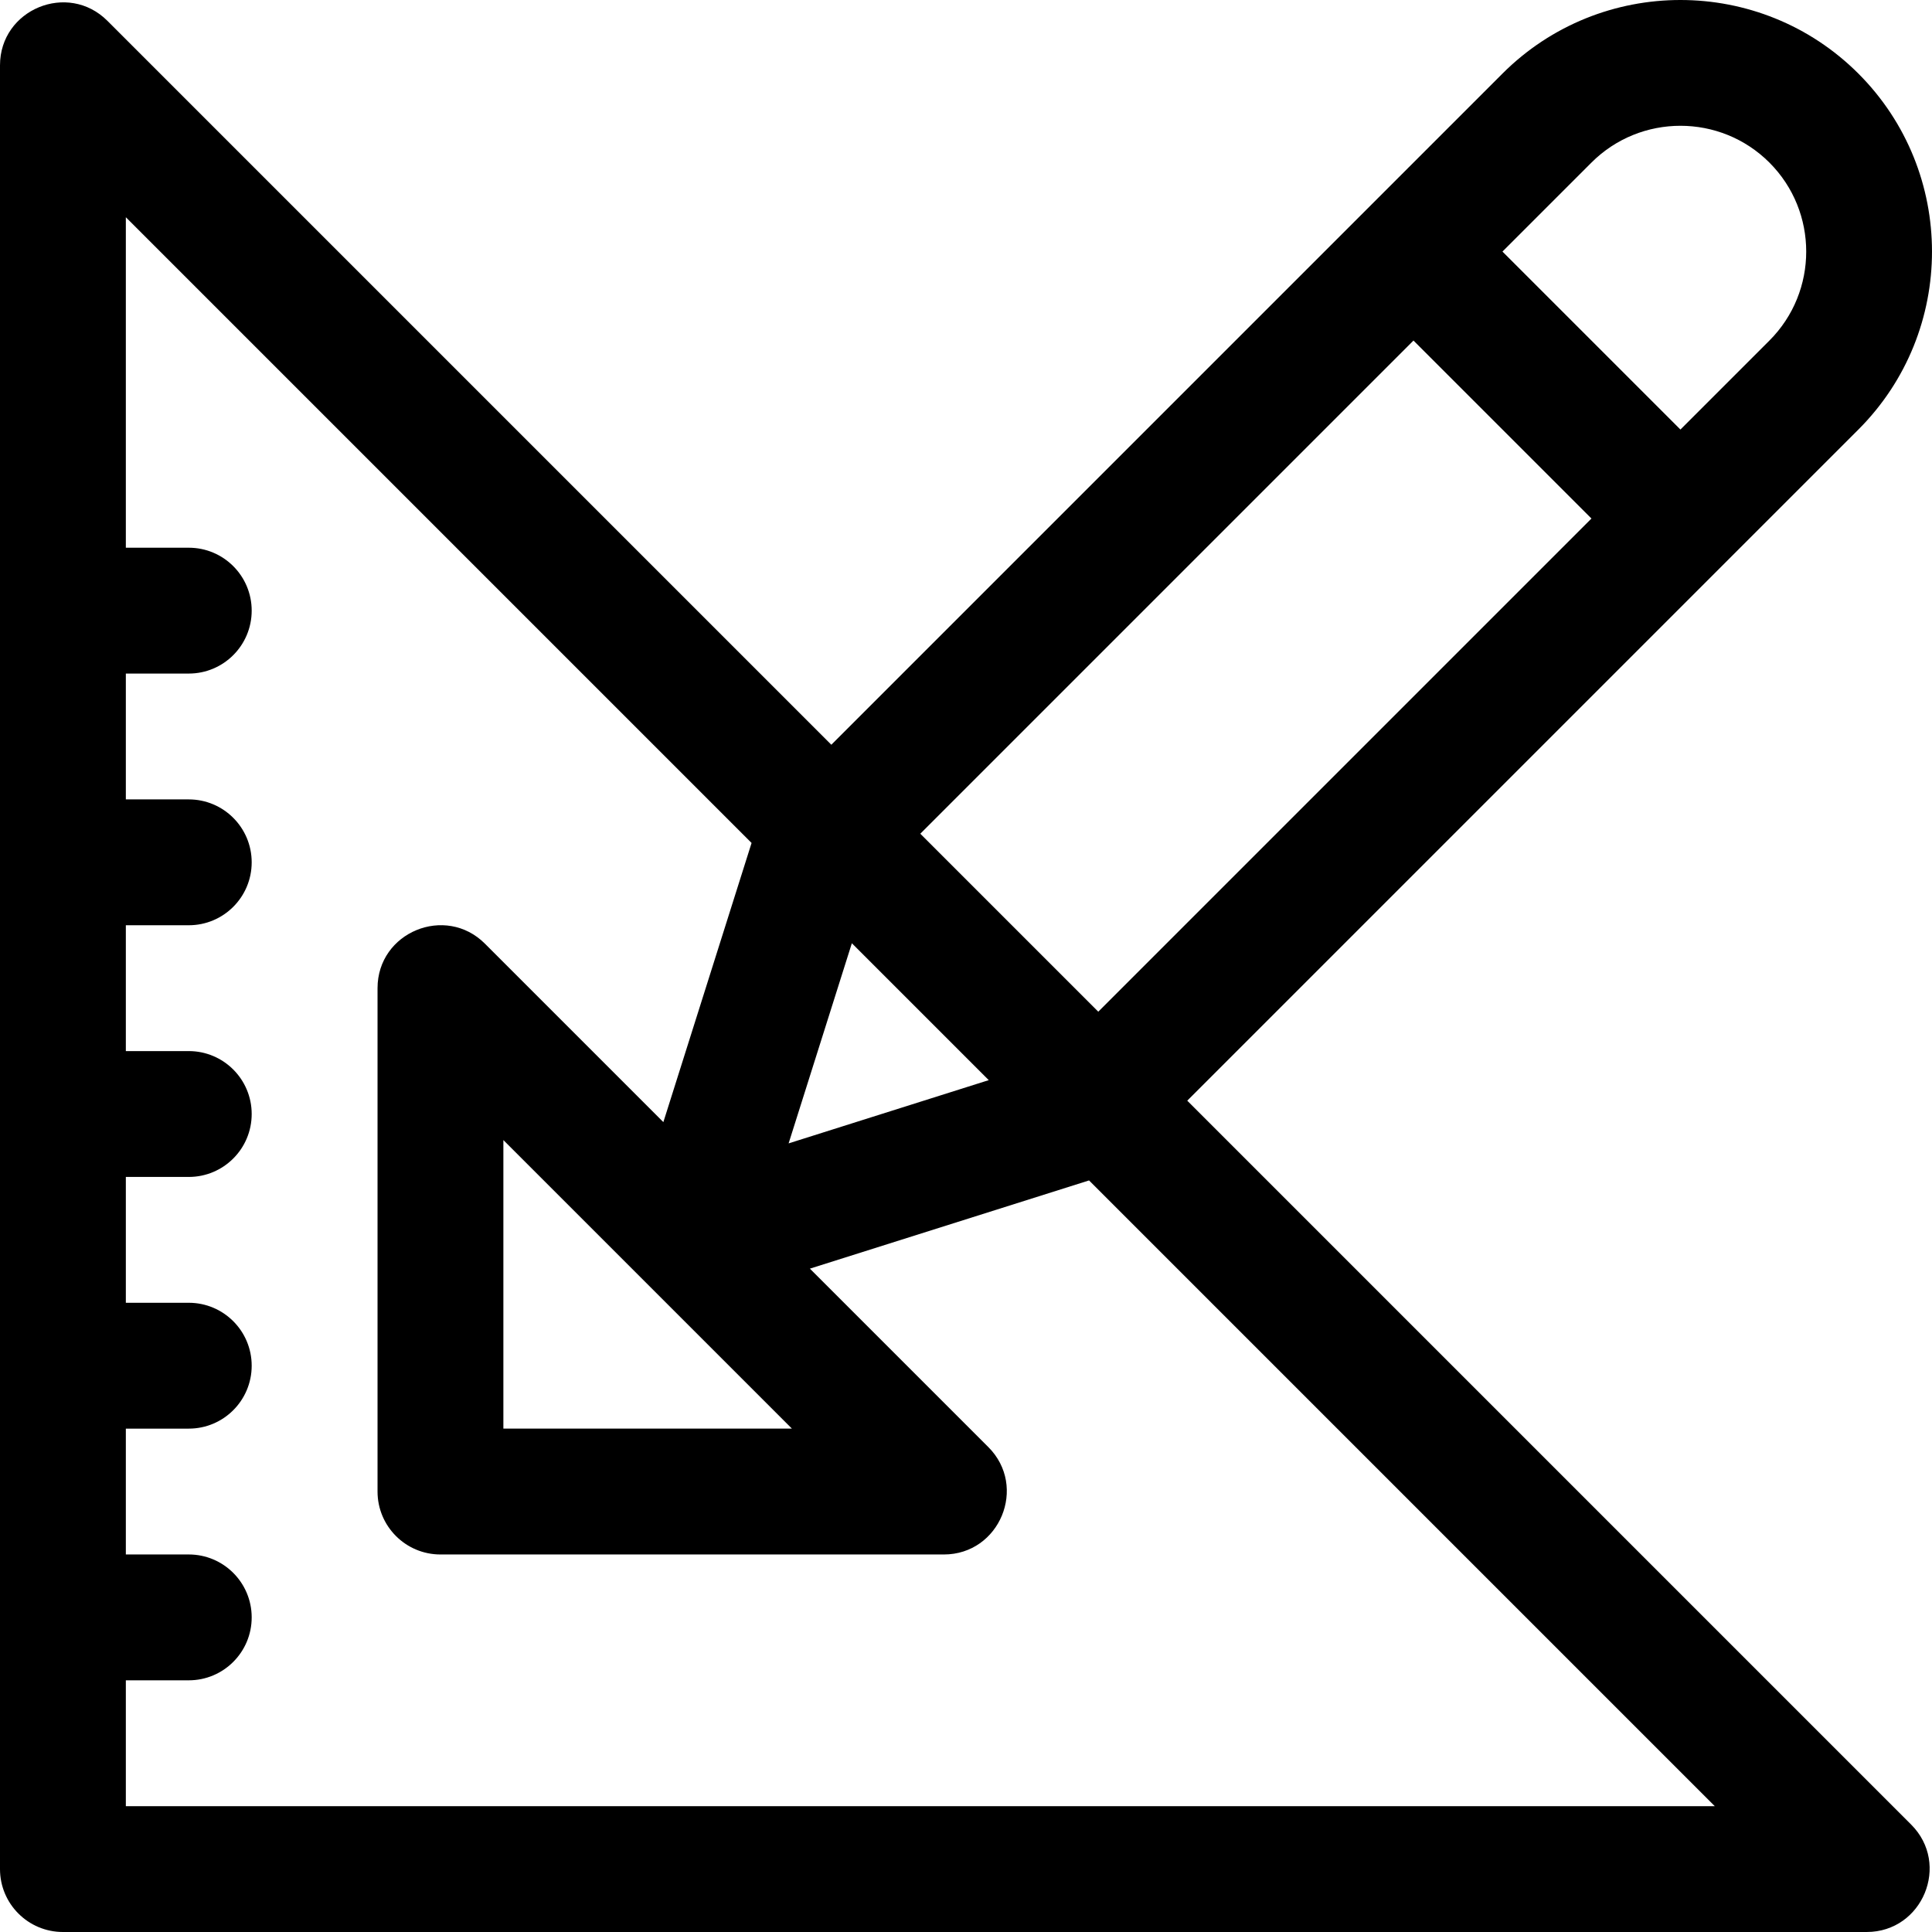 <?xml version="1.0" encoding="iso-8859-1"?>
<!-- Generator: Adobe Illustrator 19.0.0, SVG Export Plug-In . SVG Version: 6.00 Build 0)  -->
<svg version="1.1" id="Layer_1" xmlns="http://www.w3.org/2000/svg" xmlns:xlink="http://www.w3.org/1999/xlink" x="0px" y="0px"
	 viewBox="0 0 512.001 512.001" style="enable-background:new 0 0 512.001 512.001;" xml:space="preserve">
<g>
	<g>
		<path d="M314.637,291.691l177.858-177.858c26.006-26.006,26.006-68.321,0-94.328c-26.006-26.006-68.322-26.006-94.328,0.001
			L220.31,197.363L28.466,5.52C18.003-4.943,0,2.464,0,17.31v478.015C0,504.535,7.466,512,16.675,512H494.69
			c14.805,0,22.282-17.974,11.79-28.465L314.637,291.691z M421.75,43.087c13.002-13.002,34.16-13.003,47.165,0
			c13.002,13.003,13.002,34.16,0,47.165l-23.582,23.582l-47.165-47.165L421.75,43.087z M374.586,90.251l47.165,47.165
			L291.056,268.109l-47.165-47.164L374.586,90.251z M225.752,249.969l36.279,36.279l-53.04,16.761L225.752,249.969z
			 M209.868,378.601H133.4v-76.468L209.868,378.601z M33.35,478.652v-0.001v-33.35h16.675c9.209,0,16.675-7.466,16.675-16.675
			c0-9.209-7.466-16.675-16.675-16.675H33.35v-33.35h16.675c9.209,0,16.675-7.466,16.675-16.675c0-9.209-7.466-16.675-16.675-16.675
			H33.35v-33.35h16.675c9.209,0,16.675-7.466,16.675-16.675c0-9.209-7.466-16.675-16.675-16.675H33.35v-33.35h16.675
			c9.209,0,16.675-7.466,16.675-16.675c0-9.209-7.466-16.675-16.675-16.675H33.35v-33.35h16.675c9.209,0,16.675-7.466,16.675-16.675
			c0-9.209-7.466-16.675-16.675-16.675H33.35V57.568l165.825,165.825l-23.377,73.976l-47.282-47.282
			c-10.466-10.469-28.465-3.05-28.465,11.79v133.4c0,9.209,7.466,16.675,16.675,16.675h133.4c14.805,0,22.282-17.974,11.79-28.465
			l-47.284-47.284l73.976-23.376l165.825,165.826H33.35z"/>
	</g>
</g>
<g>
</g>
<g>
</g>
<g>
</g>
<g>
</g>
<g>
</g>
<g>
</g>
<g>
</g>
<g>
</g>
<g>
</g>
<g>
</g>
<g>
</g>
<g>
</g>
<g>
</g>
<g>
</g>
<g>
</g>
</svg>
